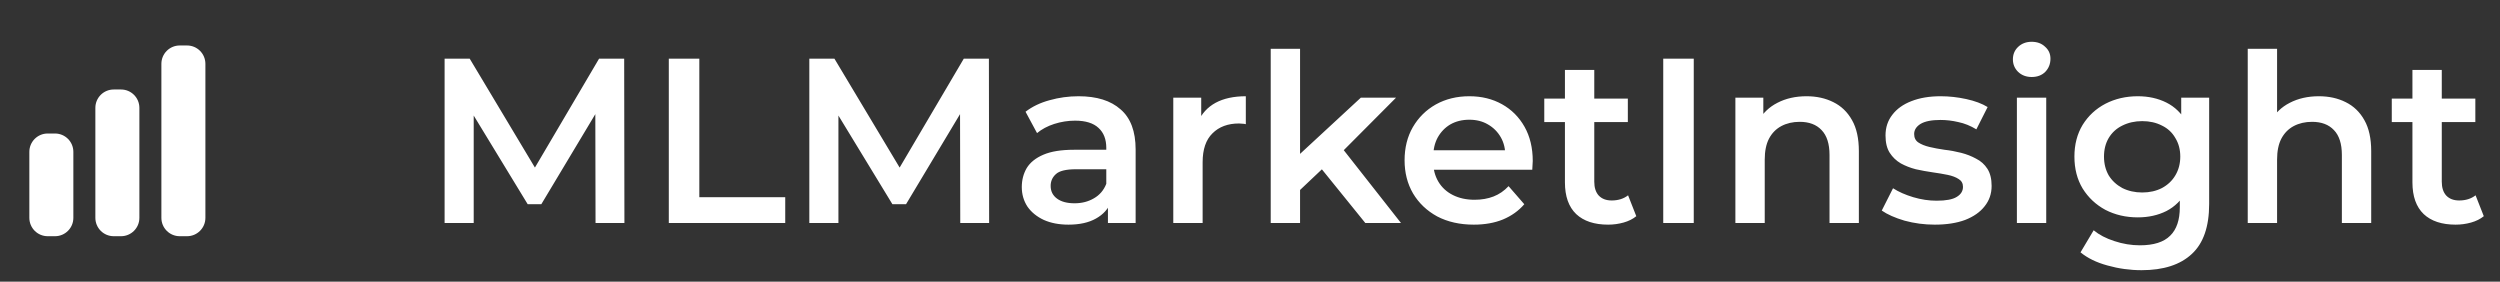 <svg width="213" height="24" viewBox="0 0 213 24" fill="none" xmlns="http://www.w3.org/2000/svg">
<rect x="0" y="0" width="213" height="24" fill="#333333" stroke="none"/>
<path d="M37.88 19V5H40.02L46.14 15.22H45.02L51.04 5H53.18L53.2 19H50.74L50.72 8.86H51.24L46.12 17.4H44.96L39.76 8.86H40.36V19H37.88ZM56.982 19V5H59.582V16.8H66.902V19H56.982ZM68.954 19V5H71.094L77.214 15.22H76.094L82.114 5H84.254L84.274 19H81.814L81.794 8.86H82.314L77.194 17.4H76.034L70.834 8.86H71.434V19H68.954ZM94.396 19V16.84L94.256 16.38V12.6C94.256 11.867 94.036 11.3 93.596 10.9C93.156 10.487 92.489 10.28 91.596 10.28C90.996 10.28 90.402 10.373 89.816 10.56C89.242 10.747 88.756 11.007 88.356 11.34L87.376 9.52C87.949 9.08 88.629 8.753 89.416 8.54C90.216 8.313 91.042 8.2 91.896 8.2C93.442 8.2 94.636 8.573 95.476 9.32C96.329 10.053 96.756 11.193 96.756 12.74V19H94.396ZM91.036 19.14C90.236 19.14 89.536 19.007 88.936 18.74C88.336 18.46 87.869 18.08 87.536 17.6C87.216 17.107 87.056 16.553 87.056 15.94C87.056 15.34 87.196 14.8 87.476 14.32C87.769 13.84 88.242 13.46 88.896 13.18C89.549 12.9 90.416 12.76 91.496 12.76H94.596V14.42H91.676C90.822 14.42 90.249 14.56 89.956 14.84C89.662 15.107 89.516 15.44 89.516 15.84C89.516 16.293 89.696 16.653 90.056 16.92C90.416 17.187 90.916 17.32 91.556 17.32C92.169 17.32 92.716 17.18 93.196 16.9C93.689 16.62 94.042 16.207 94.256 15.66L94.676 17.16C94.436 17.787 94.002 18.273 93.376 18.62C92.762 18.967 91.982 19.14 91.036 19.14ZM99.964 19V8.32H102.344V11.26L102.064 10.4C102.384 9.68 102.884 9.133 103.564 8.76C104.258 8.387 105.118 8.2 106.144 8.2V10.58C106.038 10.553 105.938 10.54 105.844 10.54C105.751 10.527 105.658 10.52 105.564 10.52C104.618 10.52 103.864 10.8 103.304 11.36C102.744 11.907 102.464 12.727 102.464 13.82V19H99.964ZM110.305 16.62L110.365 13.48L115.945 8.32H118.945L114.205 13.08L112.885 14.18L110.305 16.62ZM108.265 19V4.16H110.765V19H108.265ZM116.325 19L112.425 14.18L114.005 12.18L119.365 19H116.325ZM125.57 19.14C124.383 19.14 123.343 18.907 122.45 18.44C121.57 17.96 120.883 17.307 120.39 16.48C119.91 15.653 119.67 14.713 119.67 13.66C119.67 12.593 119.903 11.653 120.37 10.84C120.85 10.013 121.503 9.367 122.33 8.9C123.17 8.433 124.123 8.2 125.19 8.2C126.23 8.2 127.157 8.427 127.97 8.88C128.783 9.333 129.423 9.973 129.89 10.8C130.357 11.627 130.59 12.6 130.59 13.72C130.59 13.827 130.583 13.947 130.57 14.08C130.57 14.213 130.563 14.34 130.55 14.46H121.65V12.8H129.23L128.25 13.32C128.263 12.707 128.137 12.167 127.87 11.7C127.603 11.233 127.237 10.867 126.77 10.6C126.317 10.333 125.79 10.2 125.19 10.2C124.577 10.2 124.037 10.333 123.57 10.6C123.117 10.867 122.757 11.24 122.49 11.72C122.237 12.187 122.11 12.74 122.11 13.38V13.78C122.11 14.42 122.257 14.987 122.55 15.48C122.843 15.973 123.257 16.353 123.79 16.62C124.323 16.887 124.937 17.02 125.63 17.02C126.23 17.02 126.77 16.927 127.25 16.74C127.73 16.553 128.157 16.26 128.53 15.86L129.87 17.4C129.39 17.96 128.783 18.393 128.05 18.7C127.33 18.993 126.503 19.14 125.57 19.14ZM137.012 19.14C135.838 19.14 134.932 18.84 134.292 18.24C133.652 17.627 133.332 16.727 133.332 15.54V5.96H135.832V15.48C135.832 15.987 135.958 16.38 136.212 16.66C136.478 16.94 136.845 17.08 137.312 17.08C137.872 17.08 138.338 16.933 138.712 16.64L139.412 18.42C139.118 18.66 138.758 18.84 138.332 18.96C137.905 19.08 137.465 19.14 137.012 19.14ZM131.572 10.4V8.4H138.692V10.4H131.572ZM141.708 19V5H144.308V19H141.708ZM153.915 8.2C154.768 8.2 155.528 8.367 156.195 8.7C156.875 9.033 157.408 9.547 157.795 10.24C158.182 10.92 158.375 11.8 158.375 12.88V19H155.875V13.2C155.875 12.253 155.648 11.547 155.195 11.08C154.755 10.613 154.135 10.38 153.335 10.38C152.748 10.38 152.228 10.5 151.775 10.74C151.322 10.98 150.968 11.34 150.715 11.82C150.475 12.287 150.355 12.88 150.355 13.6V19H147.855V8.32H150.235V11.2L149.815 10.32C150.188 9.64 150.728 9.12 151.435 8.76C152.155 8.387 152.982 8.2 153.915 8.2ZM164.846 19.14C163.953 19.14 163.093 19.027 162.266 18.8C161.453 18.56 160.806 18.273 160.326 17.94L161.286 16.04C161.766 16.347 162.34 16.6 163.006 16.8C163.673 17 164.34 17.1 165.006 17.1C165.793 17.1 166.36 16.993 166.706 16.78C167.066 16.567 167.246 16.28 167.246 15.92C167.246 15.627 167.126 15.407 166.886 15.26C166.646 15.1 166.333 14.98 165.946 14.9C165.56 14.82 165.126 14.747 164.646 14.68C164.18 14.613 163.706 14.527 163.226 14.42C162.76 14.3 162.333 14.133 161.946 13.92C161.56 13.693 161.246 13.393 161.006 13.02C160.766 12.647 160.646 12.153 160.646 11.54C160.646 10.86 160.84 10.273 161.226 9.78C161.613 9.273 162.153 8.887 162.846 8.62C163.553 8.34 164.386 8.2 165.346 8.2C166.066 8.2 166.793 8.28 167.526 8.44C168.26 8.6 168.866 8.827 169.346 9.12L168.386 11.02C167.88 10.713 167.366 10.507 166.846 10.4C166.34 10.28 165.833 10.22 165.326 10.22C164.566 10.22 164 10.333 163.626 10.56C163.266 10.787 163.086 11.073 163.086 11.42C163.086 11.74 163.206 11.98 163.446 12.14C163.686 12.3 164 12.427 164.386 12.52C164.773 12.613 165.2 12.693 165.666 12.76C166.146 12.813 166.62 12.9 167.086 13.02C167.553 13.14 167.98 13.307 168.366 13.52C168.766 13.72 169.086 14.007 169.326 14.38C169.566 14.753 169.686 15.24 169.686 15.84C169.686 16.507 169.486 17.087 169.086 17.58C168.7 18.073 168.146 18.46 167.426 18.74C166.706 19.007 165.846 19.14 164.846 19.14ZM171.839 19V8.32H174.339V19H171.839ZM173.099 6.56C172.633 6.56 172.246 6.413 171.939 6.12C171.646 5.827 171.499 5.473 171.499 5.06C171.499 4.633 171.646 4.28 171.939 4C172.246 3.707 172.633 3.56 173.099 3.56C173.566 3.56 173.946 3.7 174.239 3.98C174.546 4.247 174.699 4.587 174.699 5C174.699 5.44 174.553 5.813 174.259 6.12C173.966 6.413 173.579 6.56 173.099 6.56ZM182.46 23.02C181.474 23.02 180.507 22.887 179.56 22.62C178.627 22.367 177.86 21.993 177.26 21.5L178.38 19.62C178.847 20.007 179.434 20.313 180.14 20.54C180.86 20.78 181.587 20.9 182.32 20.9C183.494 20.9 184.354 20.627 184.9 20.08C185.447 19.547 185.72 18.74 185.72 17.66V15.76L185.92 13.34L185.84 10.92V8.32H188.22V17.38C188.22 19.313 187.727 20.733 186.74 21.64C185.754 22.56 184.327 23.02 182.46 23.02ZM182.14 18.52C181.127 18.52 180.207 18.307 179.38 17.88C178.567 17.44 177.92 16.833 177.44 16.06C176.974 15.287 176.74 14.38 176.74 13.34C176.74 12.313 176.974 11.413 177.44 10.64C177.92 9.867 178.567 9.267 179.38 8.84C180.207 8.413 181.127 8.2 182.14 8.2C183.047 8.2 183.86 8.38 184.58 8.74C185.3 9.1 185.874 9.66 186.3 10.42C186.74 11.18 186.96 12.153 186.96 13.34C186.96 14.527 186.74 15.507 186.3 16.28C185.874 17.04 185.3 17.607 184.58 17.98C183.86 18.34 183.047 18.52 182.14 18.52ZM182.52 16.4C183.147 16.4 183.707 16.273 184.2 16.02C184.694 15.753 185.074 15.393 185.34 14.94C185.62 14.473 185.76 13.94 185.76 13.34C185.76 12.74 185.62 12.213 185.34 11.76C185.074 11.293 184.694 10.94 184.2 10.7C183.707 10.447 183.147 10.32 182.52 10.32C181.894 10.32 181.327 10.447 180.82 10.7C180.327 10.94 179.94 11.293 179.66 11.76C179.394 12.213 179.26 12.74 179.26 13.34C179.26 13.94 179.394 14.473 179.66 14.94C179.94 15.393 180.327 15.753 180.82 16.02C181.327 16.273 181.894 16.4 182.52 16.4ZM197.567 8.2C198.421 8.2 199.181 8.367 199.847 8.7C200.527 9.033 201.061 9.547 201.447 10.24C201.834 10.92 202.027 11.8 202.027 12.88V19H199.527V13.2C199.527 12.253 199.301 11.547 198.847 11.08C198.407 10.613 197.787 10.38 196.987 10.38C196.401 10.38 195.881 10.5 195.427 10.74C194.974 10.98 194.621 11.34 194.367 11.82C194.127 12.287 194.007 12.88 194.007 13.6V19H191.507V4.16H194.007V11.2L193.467 10.32C193.841 9.64 194.381 9.12 195.087 8.76C195.807 8.387 196.634 8.2 197.567 8.2ZM209.219 19.14C208.045 19.14 207.139 18.84 206.499 18.24C205.859 17.627 205.539 16.727 205.539 15.54V5.96H208.039V15.48C208.039 15.987 208.165 16.38 208.419 16.66C208.685 16.94 209.052 17.08 209.519 17.08C210.079 17.08 210.545 16.933 210.919 16.64L211.619 18.42C211.325 18.66 210.965 18.84 210.539 18.96C210.112 19.08 209.672 19.14 209.219 19.14ZM203.779 10.4V8.4H210.899V10.4H203.779Z" fill="white"/>
<path d="M15.312 3.875C14.45 3.875 13.75 4.575 13.75 5.438V18.562C13.75 19.425 14.45 20.125 15.312 20.125H15.938C16.8 20.125 17.5 19.425 17.5 18.562V5.438C17.5 4.574 16.8 3.875 15.938 3.875H15.312ZM8.125 9.188C8.125 8.324 8.825 7.625 9.688 7.625H10.312C11.176 7.625 11.875 8.325 11.875 9.188V18.562C11.875 19.425 11.175 20.125 10.312 20.125H9.688C9.273 20.125 8.876 19.96 8.583 19.667C8.29 19.374 8.125 18.977 8.125 18.562V9.188ZM2.5 12.938C2.5 12.074 3.2 11.375 4.062 11.375H4.688C5.551 11.375 6.25 12.075 6.25 12.938V18.562C6.25 19.425 5.55 20.125 4.688 20.125H4.062C3.648 20.125 3.251 19.96 2.958 19.667C2.665 19.374 2.5 18.977 2.5 18.562V12.938Z" fill="white"/>
</svg>
